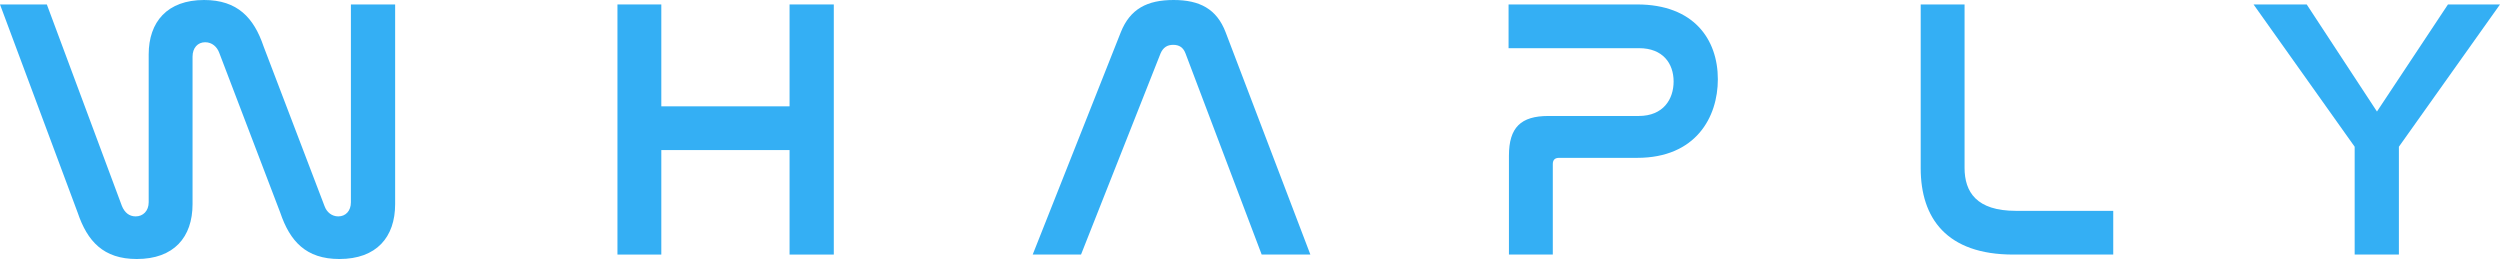 <svg width="222" height="23" viewBox="0 0 222 23" fill="none" xmlns="http://www.w3.org/2000/svg">
<path d="M0 0.395H4.159L10.827 18.295C11.058 18.854 11.454 19.216 12.048 19.216C12.708 19.216 13.203 18.723 13.203 17.966V4.837C13.203 1.941 14.854 0 18.122 0C21.092 0 22.545 1.579 23.403 4.113L28.816 18.295C29.014 18.854 29.477 19.216 30.038 19.216C30.698 19.216 31.16 18.723 31.16 17.966V0.395H35.088V18.13C35.088 21.059 33.438 23 30.137 23C27.166 23 25.747 21.421 24.888 18.887L19.475 4.705C19.277 4.146 18.815 3.751 18.221 3.751C17.561 3.751 17.098 4.245 17.098 5.034V18.13C17.098 21.059 15.448 23 12.147 23C9.176 23 7.757 21.421 6.899 18.887L0 0.395Z" fill="#34AFF4"/>
<path d="M54.83 0.395H58.725V9.443H70.113V0.395H74.041V22.605H70.113V13.326H58.725V22.605H54.83V0.395Z" fill="#34AFF4"/>
<path d="M103.059 4.738L95.995 22.605H91.704L99.527 2.863C100.352 0.79 101.871 0 104.214 0C106.525 0 108.043 0.79 108.835 2.863L116.361 22.605H112.037L105.271 4.738C105.073 4.212 104.709 3.981 104.181 3.981C103.653 3.981 103.29 4.212 103.059 4.738Z" fill="#34AFF4"/>
<path d="M133.961 0.395H145.382C150.399 0.395 152.545 3.488 152.545 7.041C152.545 10.398 150.597 14.017 145.382 14.017H138.45C138.087 14.017 137.889 14.182 137.889 14.576V22.605H133.994V13.82C133.994 11.319 135.05 10.299 137.493 10.299H145.514C147.725 10.299 148.617 8.785 148.617 7.239C148.617 5.627 147.659 4.278 145.547 4.278H133.961V0.395Z" fill="#34AFF4"/>
<path d="M170.558 0.395H174.453V14.906C174.453 17.044 175.509 18.723 179.008 18.723H187.656V22.605H178.777C172.868 22.605 170.558 19.381 170.558 14.938V0.395Z" fill="#34AFF4"/>
<path d="M200.115 0.395H204.836L211.074 9.904L217.379 0.395H222L213.022 13.03V22.605H209.094V13.03L200.115 0.395Z" fill="#34AFF4"/>
</svg>
